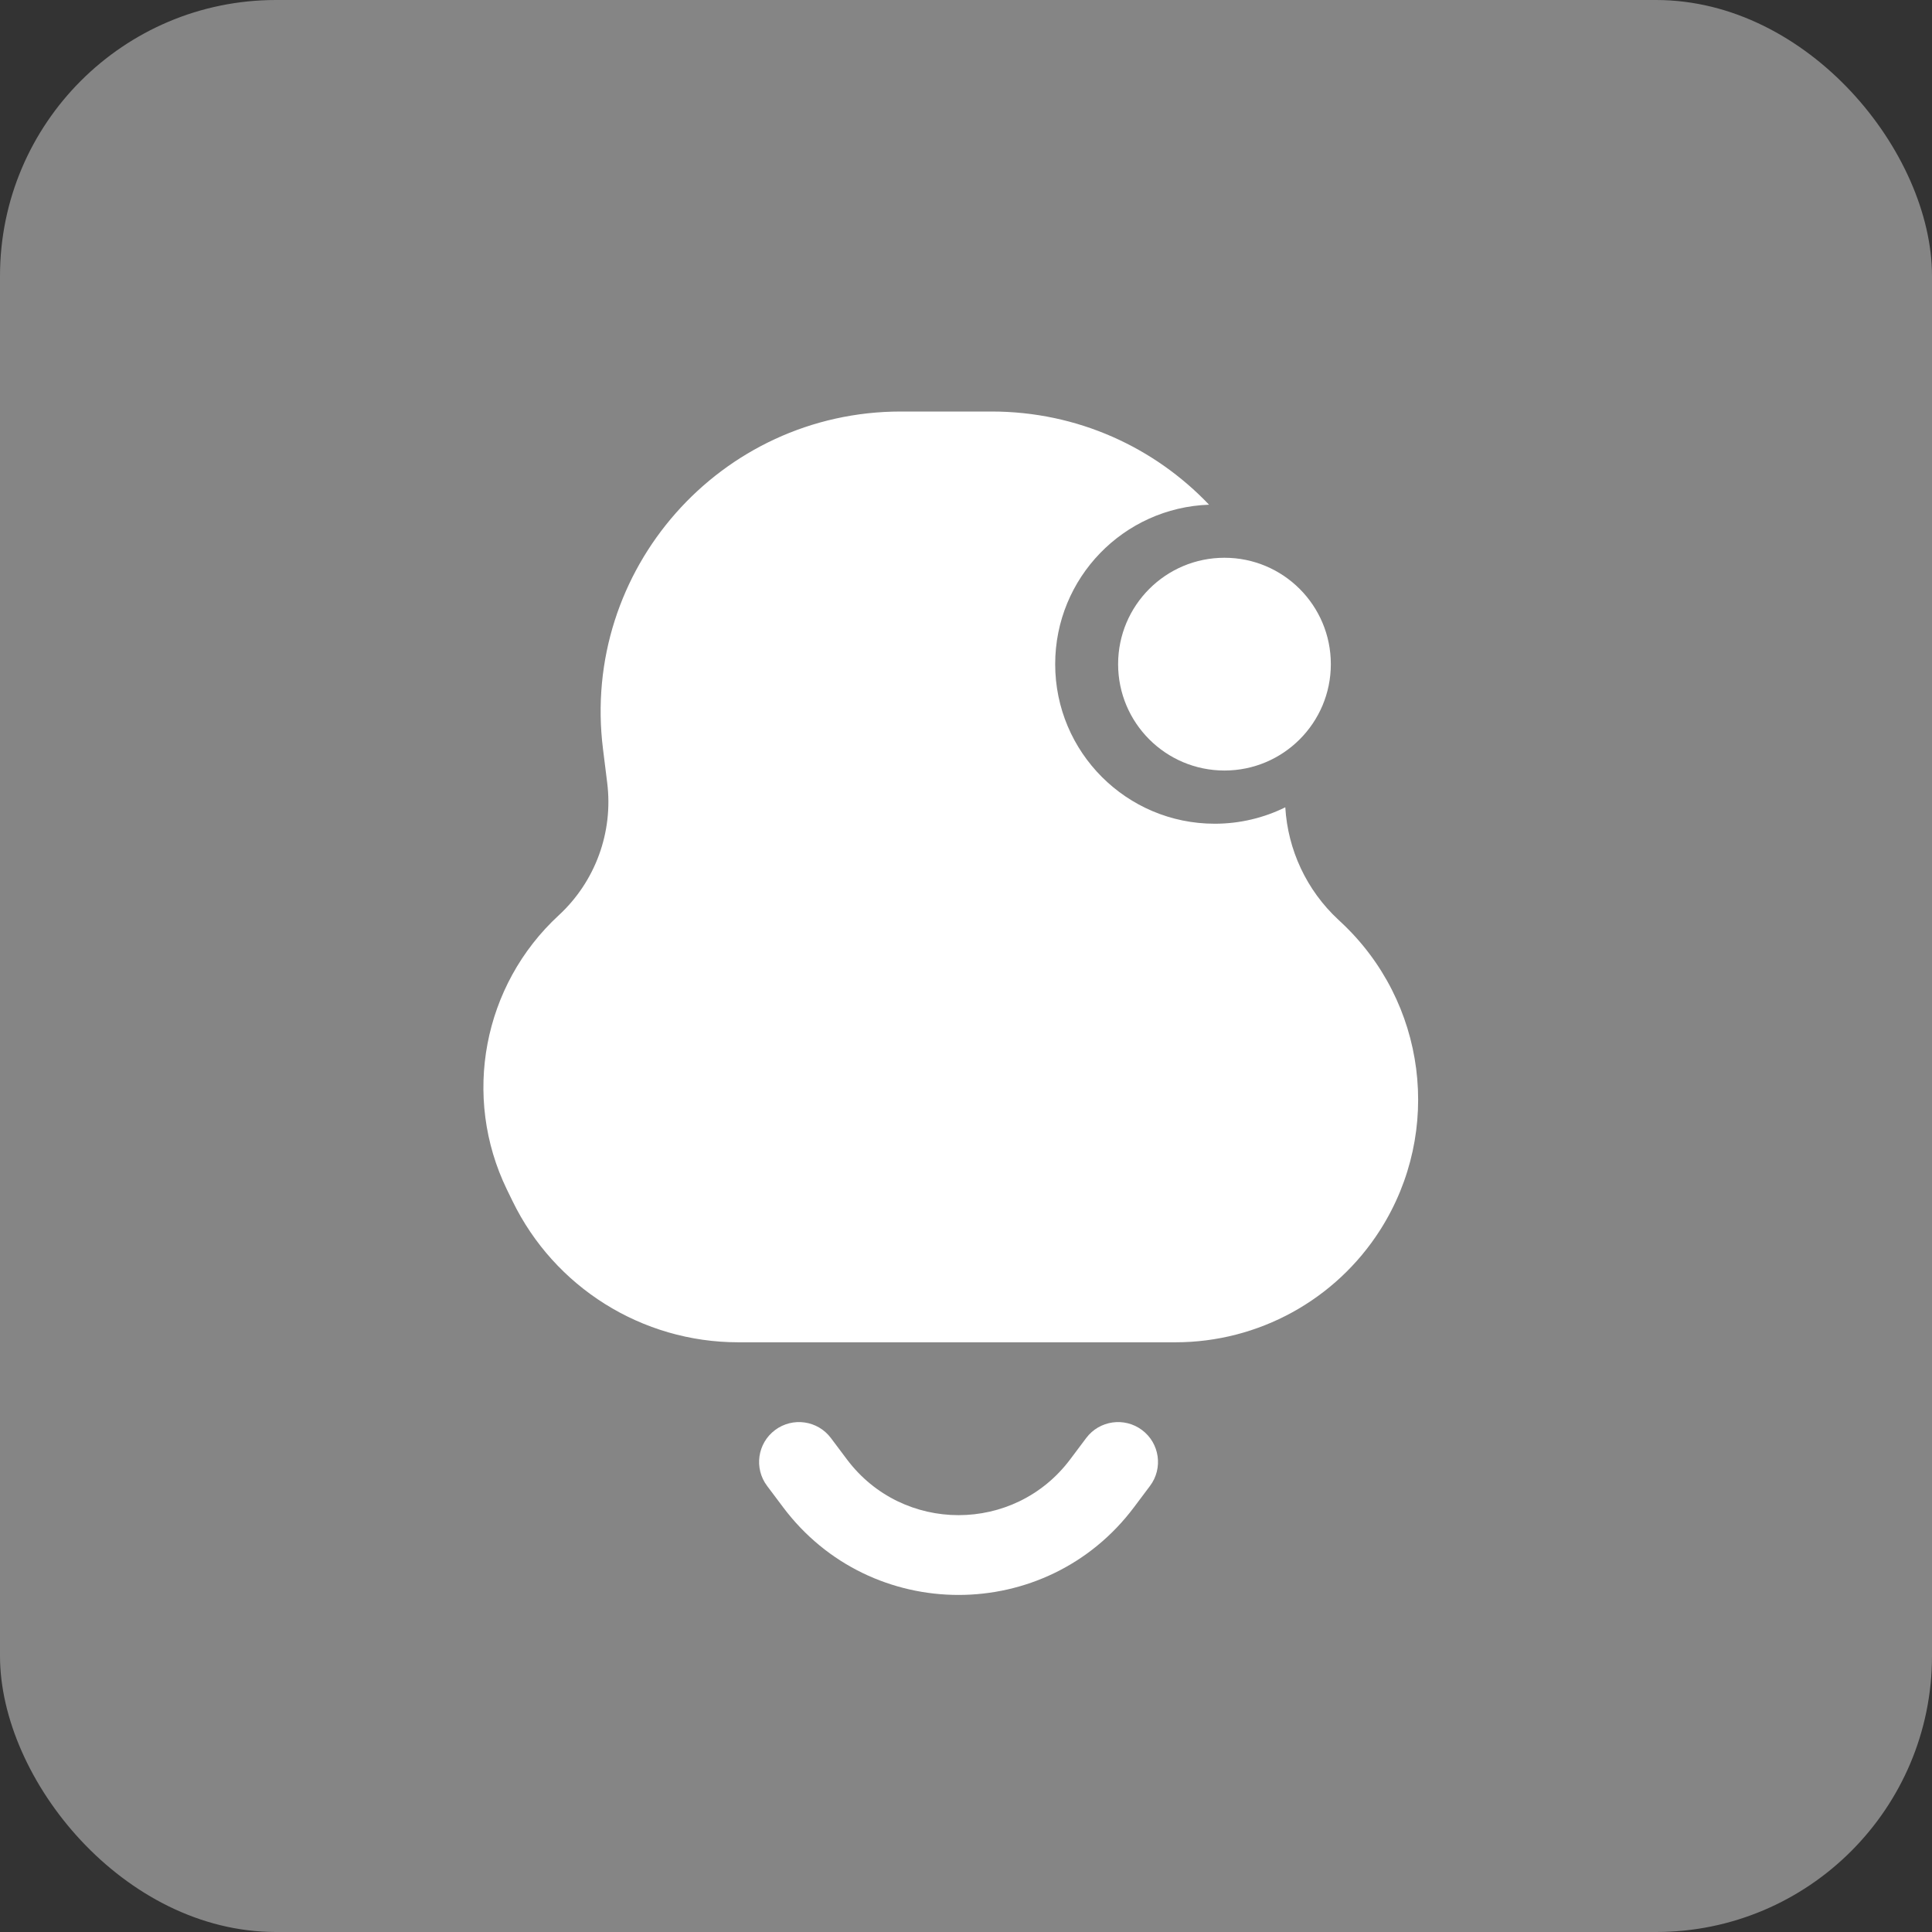 <svg width="56" height="56" viewBox="0 0 56 56" fill="none" xmlns="http://www.w3.org/2000/svg">
<rect x="0" y="0" width="56" height="56" fill="#333333" stroke="none"/>
<rect width="56" height="56" rx="8" fill="white" fill-opacity="0.4"/>
<path d="M17.478 21.71C16.829 16.516 20.879 11.928 26.114 11.928H28.739C31.238 11.928 33.467 12.972 35.045 14.629C32.567 14.715 30.585 16.751 30.585 19.251C30.585 21.805 32.655 23.876 35.21 23.876C35.944 23.876 36.639 23.704 37.255 23.4C37.328 24.632 37.87 25.802 38.791 26.657L38.858 26.72C41.346 29.03 41.828 32.786 40.006 35.65C38.715 37.678 36.477 38.907 34.072 38.907H21.399C18.611 38.907 16.068 37.314 14.852 34.806L14.692 34.478C13.387 31.787 13.998 28.558 16.196 26.53C17.256 25.552 17.779 24.121 17.6 22.689L17.478 21.71Z" fill="white"/>
<path d="M22.465 41.451C22.976 41.068 23.701 41.171 24.084 41.682L24.547 42.299C26.165 44.457 29.403 44.457 31.021 42.299L31.484 41.682C31.867 41.171 32.592 41.068 33.103 41.451C33.614 41.834 33.717 42.559 33.334 43.069L32.871 43.686C30.328 47.078 25.24 47.078 22.697 43.686L22.234 43.069C21.851 42.559 21.954 41.834 22.465 41.451Z" fill="white"/>
<path d="M38.575 19.251C38.575 20.953 37.195 22.334 35.492 22.334C33.789 22.334 32.409 20.953 32.409 19.251C32.409 17.548 33.789 16.167 35.492 16.167C37.195 16.167 38.575 17.548 38.575 19.251Z" fill="white"/>
</svg>
